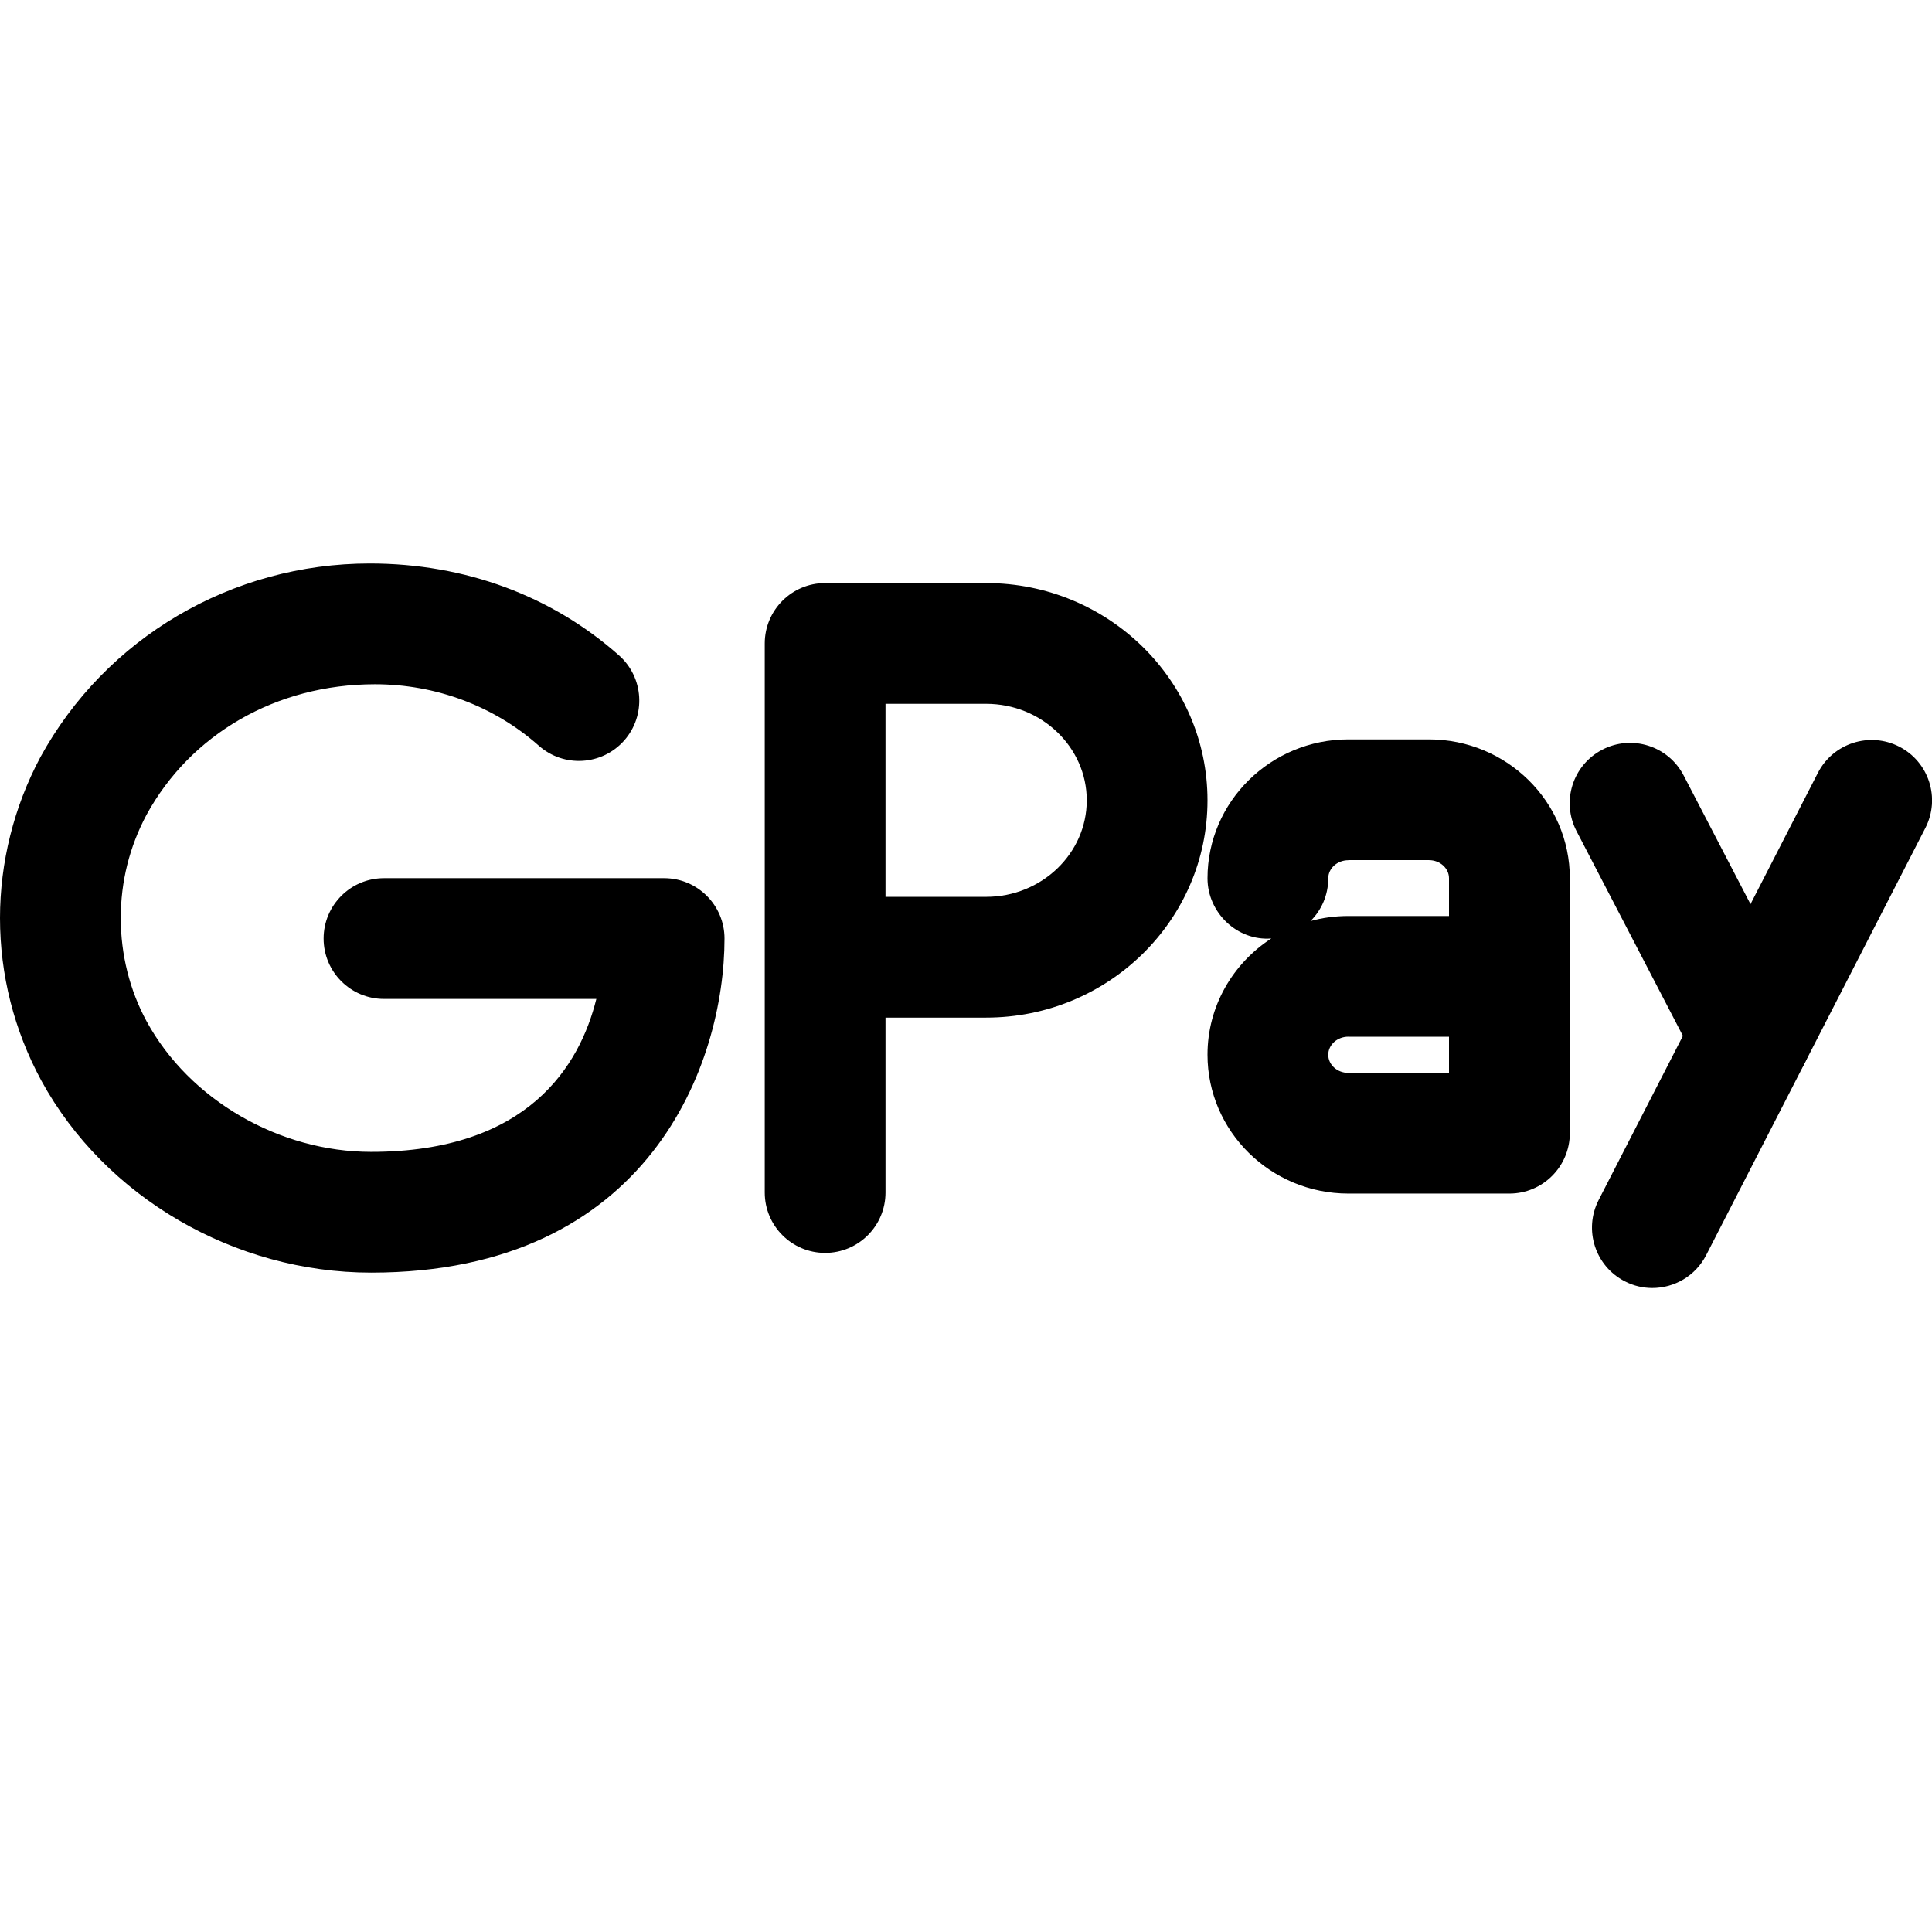 <svg xmlns="http://www.w3.org/2000/svg" enable-background="new 0 0 24 24" viewBox="0 0 24 24"><path d="M4.61 15.809c-1.697 0-3.305-.936-4.096-2.384C.174 12.798 0 12.107 0 11.404c0-.691.173-1.381.5-1.995C1.313 7.921 2.881 7 4.594 7c1.188 0 2.265.405 3.095 1.141C7.999 8.416 8.027 8.89 7.753 9.2 7.478 9.509 7.005 9.539 6.694 9.264 6.138 8.771 5.415 8.5 4.657 8.5c-1.228 0-2.291.622-2.837 1.622-.211.396-.32.83-.32 1.282 0 .453.111.896.321 1.283.533.978 1.65 1.622 2.789 1.622 1.953 0 2.594-1.076 2.798-1.9H4.77c-.414 0-.75-.336-.75-.75s.336-.75.75-.75h3.48c.414 0 .75.336.75.75C9 13.2 8.075 15.809 4.61 15.809zM10.25 15.564c-.414 0-.75-.336-.75-.75V7.993c0-.414.336-.75.75-.75h2c1.517 0 2.75 1.21 2.75 2.699s-1.233 2.699-2.75 2.699H11v2.173C11 15.229 10.664 15.564 10.25 15.564zM11 11.141h1.25c.689 0 1.25-.538 1.25-1.199s-.561-1.199-1.25-1.199H11V11.141zM18.75 14.827h-2c-.965 0-1.75-.773-1.75-1.725 0-.604.316-1.135.793-1.444C15.373 11.692 15 11.34 15 10.91c0-.951.785-1.725 1.75-1.725h1.001c.965 0 1.75.773 1.75 1.725v3.167C19.5 14.491 19.165 14.827 18.75 14.827zM16.75 12.878c-.138 0-.25.101-.25.225s.112.225.25.225H18v-.449H16.75zM16.75 10.686c-.138 0-.25.101-.25.225 0 .208-.084.396-.221.531.15-.042.308-.063.472-.063H18V10.91c0-.124-.112-.225-.25-.225H16.75zM21.75 13.615c-.271 0-.532-.147-.666-.404l-1.5-2.887c-.191-.368-.048-.82.32-1.011.367-.191.82-.048 1.011.32l1.5 2.887c.191.368.048.82-.32 1.011C21.985 13.588 21.867 13.615 21.75 13.615z"/><path d="M20.526,16c-0.115,0-0.232-0.026-0.342-0.083c-0.369-0.189-0.514-0.641-0.325-1.01L22.583,9.6c0.19-0.369,0.642-0.513,1.01-0.325c0.369,0.189,0.514,0.641,0.325,1.01l-2.724,5.308C21.061,15.852,20.798,16,20.526,16z"/></svg>